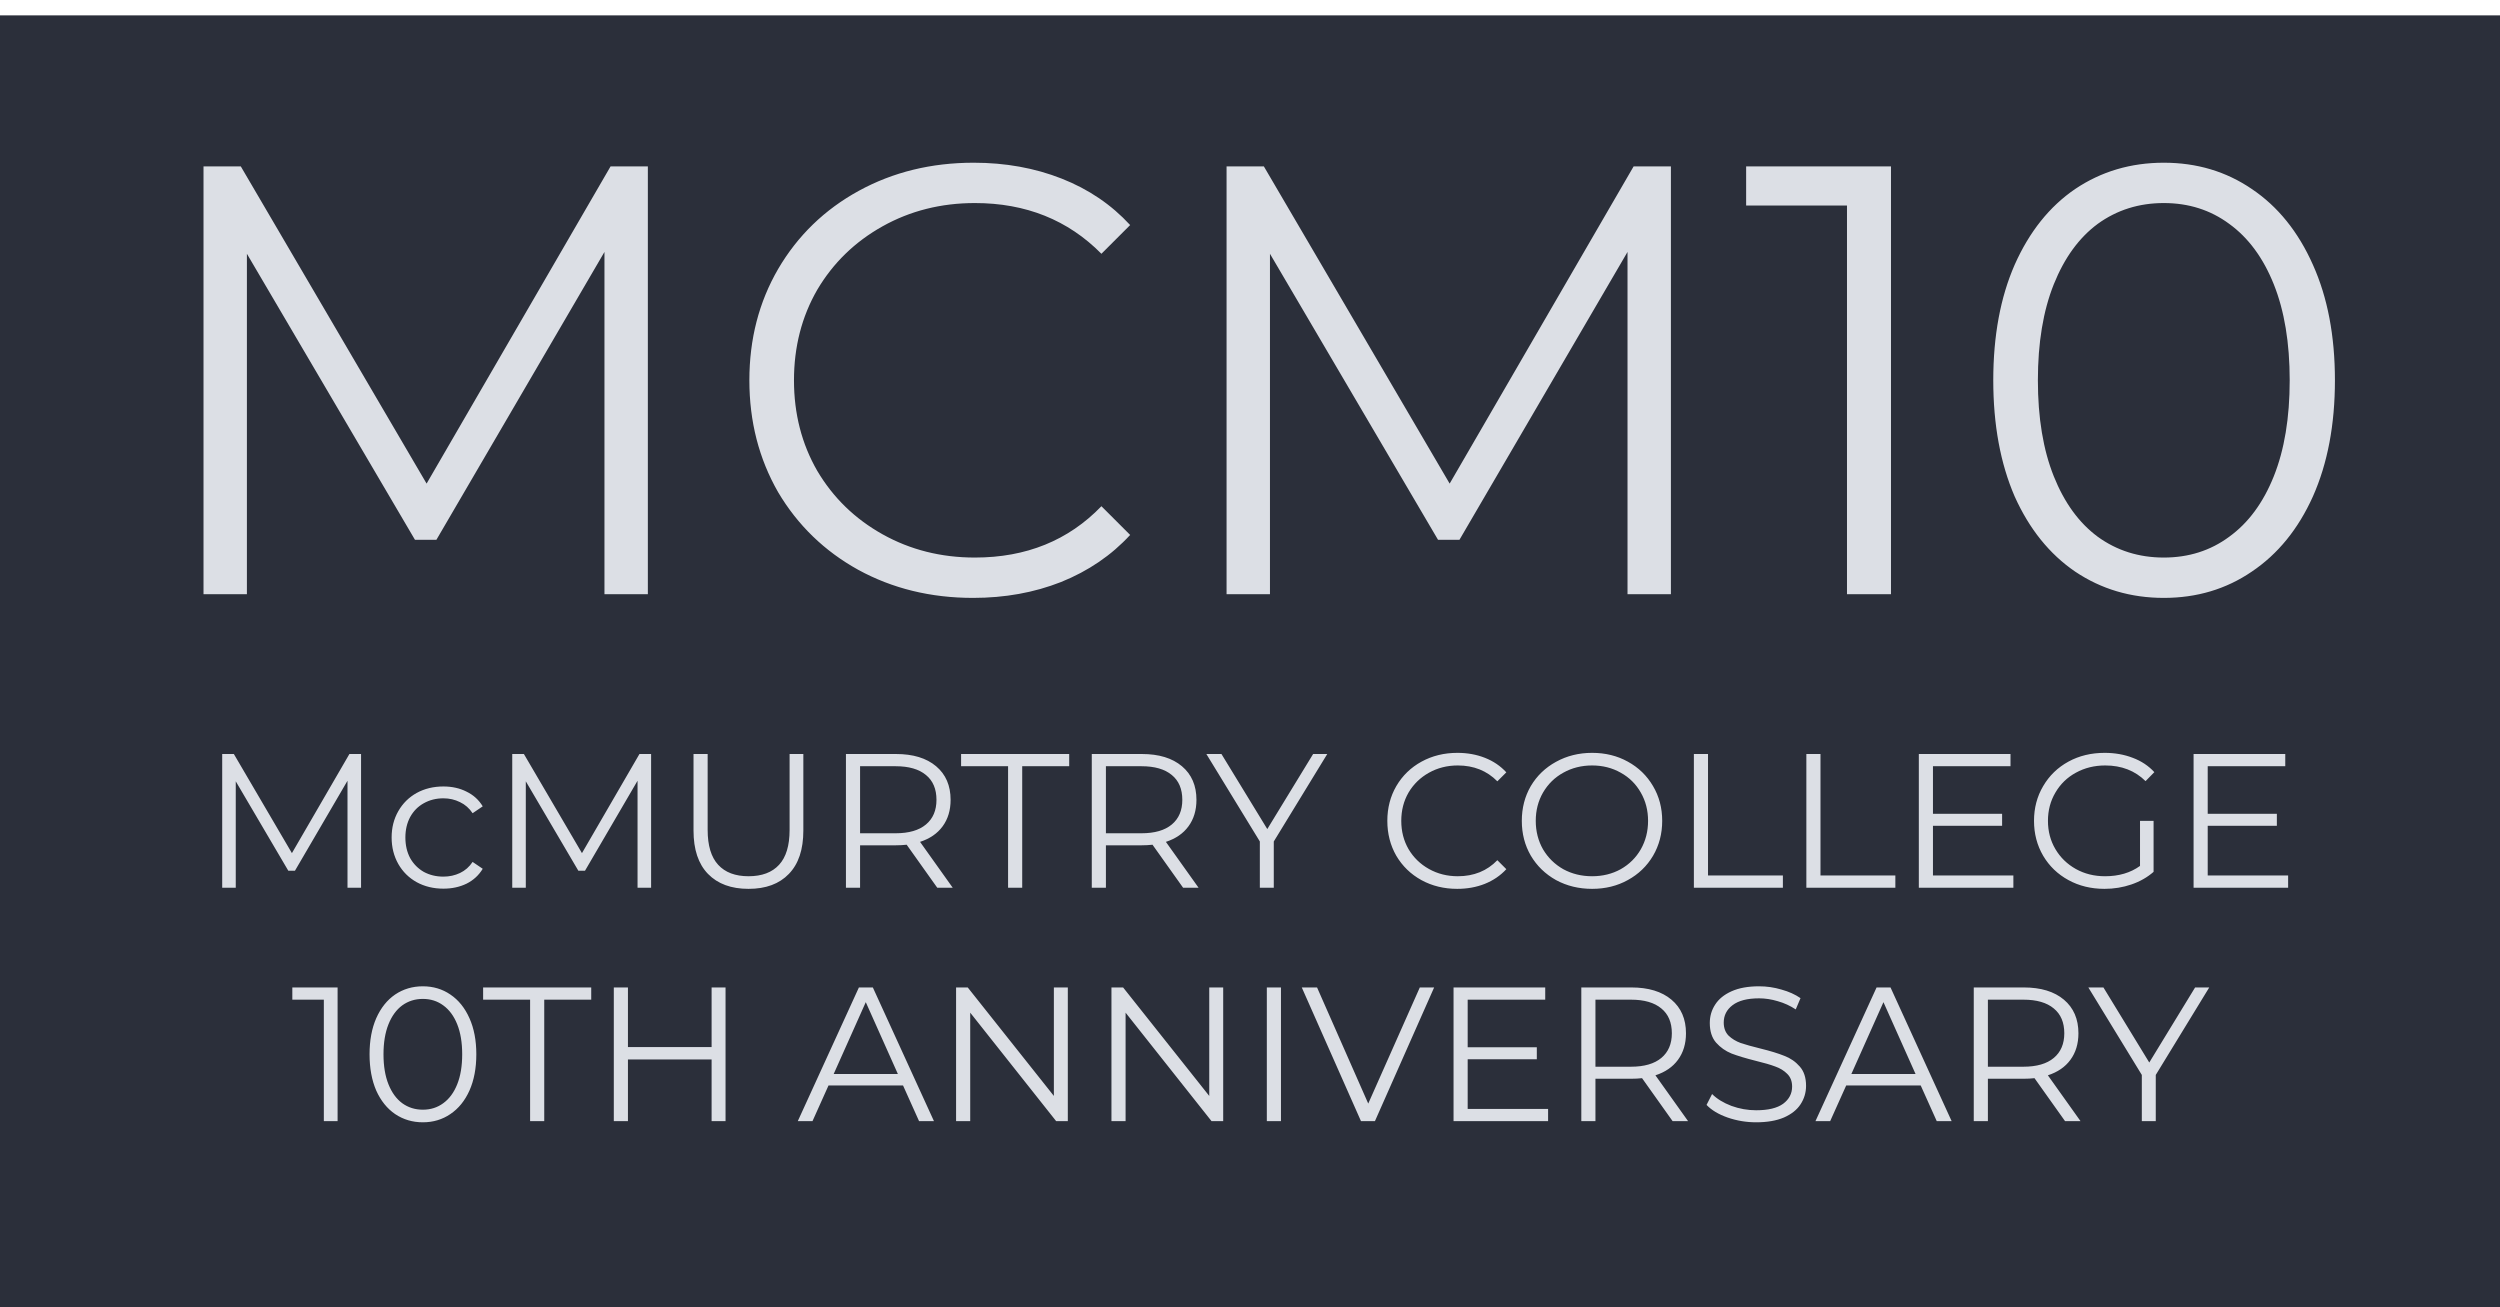 <svg width="589" height="308" viewBox="0 0 589 308" fill="none" xmlns="http://www.w3.org/2000/svg">
<rect y="3.622" width="589" height="304.378" fill="#2B2F3A"/>
<path d="M152.635 39.2V140H142.411V59.36L102.811 127.184H97.771L58.171 59.792V140H47.947V39.2H56.731L100.507 113.936L143.851 39.2H152.635ZM229.255 140.864C219.271 140.864 210.247 138.656 202.183 134.24C194.215 129.824 187.927 123.728 183.319 115.952C178.807 108.08 176.551 99.296 176.551 89.6C176.551 79.904 178.807 71.168 183.319 63.392C187.927 55.52 194.263 49.376 202.327 44.96C210.391 40.544 219.415 38.336 229.399 38.336C236.887 38.336 243.799 39.584 250.135 42.08C256.471 44.576 261.847 48.224 266.263 53.024L259.495 59.792C251.623 51.824 241.687 47.84 229.687 47.84C221.719 47.84 214.471 49.664 207.943 53.312C201.415 56.96 196.279 61.952 192.535 68.288C188.887 74.624 187.062 81.728 187.062 89.6C187.062 97.472 188.887 104.576 192.535 110.912C196.279 117.248 201.415 122.24 207.943 125.888C214.471 129.536 221.719 131.36 229.687 131.36C241.783 131.36 251.719 127.328 259.495 119.264L266.263 126.032C261.847 130.832 256.423 134.528 249.991 137.12C243.655 139.616 236.743 140.864 229.255 140.864ZM393.667 39.2V140H383.443V59.36L343.843 127.184H338.803L299.203 59.792V140H288.979V39.2H297.763L341.539 113.936L384.883 39.2H393.667ZM445.518 39.2V140H435.15V48.416H411.39V39.2H445.518ZM509.789 140.864C502.013 140.864 495.053 138.8 488.909 134.672C482.861 130.544 478.109 124.64 474.653 116.96C471.293 109.184 469.613 100.064 469.613 89.6C469.613 79.136 471.293 70.064 474.653 62.384C478.109 54.608 482.861 48.656 488.909 44.528C495.053 40.4 502.013 38.336 509.789 38.336C517.565 38.336 524.477 40.4 530.525 44.528C536.669 48.656 541.469 54.608 544.925 62.384C548.381 70.064 550.109 79.136 550.109 89.6C550.109 100.064 548.381 109.184 544.925 116.96C541.469 124.64 536.669 130.544 530.525 134.672C524.477 138.8 517.565 140.864 509.789 140.864ZM509.789 131.36C515.645 131.36 520.781 129.728 525.197 126.464C529.709 123.2 533.213 118.448 535.709 112.208C538.205 105.968 539.453 98.432 539.453 89.6C539.453 80.768 538.205 73.232 535.709 66.992C533.213 60.752 529.709 56 525.197 52.736C520.781 49.472 515.645 47.84 509.789 47.84C503.933 47.84 498.749 49.472 494.237 52.736C489.821 56 486.365 60.752 483.869 66.992C481.373 73.232 480.125 80.768 480.125 89.6C480.125 98.432 481.373 105.968 483.869 112.208C486.365 118.448 489.821 123.2 494.237 126.464C498.749 129.728 503.933 131.36 509.789 131.36Z" fill="#DCDFE5"/>
<path d="M85.065 177.643V209.143H81.87V183.943L69.495 205.138H67.92L55.545 184.078V209.143H52.35V177.643H55.095L68.775 200.998L82.32 177.643H85.065ZM104.463 209.368C102.123 209.368 100.023 208.858 98.163 207.838C96.333 206.818 94.893 205.393 93.843 203.563C92.793 201.703 92.268 199.618 92.268 197.308C92.268 194.998 92.793 192.928 93.843 191.098C94.893 189.268 96.333 187.843 98.163 186.823C100.023 185.803 102.123 185.293 104.463 185.293C106.503 185.293 108.318 185.698 109.908 186.508C111.528 187.288 112.803 188.443 113.733 189.973L111.348 191.593C110.568 190.423 109.578 189.553 108.378 188.983C107.178 188.383 105.873 188.083 104.463 188.083C102.753 188.083 101.208 188.473 99.828 189.253C98.478 190.003 97.413 191.083 96.633 192.493C95.883 193.903 95.508 195.508 95.508 197.308C95.508 199.138 95.883 200.758 96.633 202.168C97.413 203.548 98.478 204.628 99.828 205.408C101.208 206.158 102.753 206.533 104.463 206.533C105.873 206.533 107.178 206.248 108.378 205.678C109.578 205.108 110.568 204.238 111.348 203.068L113.733 204.688C112.803 206.218 111.528 207.388 109.908 208.198C108.288 208.978 106.473 209.368 104.463 209.368ZM153.4 177.643V209.143H150.205V183.943L137.83 205.138H136.255L123.88 184.078V209.143H120.685V177.643H123.43L137.11 200.998L150.655 177.643H153.4ZM176.353 209.413C172.273 209.413 169.093 208.243 166.813 205.903C164.533 203.563 163.393 200.158 163.393 195.688V177.643H166.723V195.553C166.723 199.213 167.548 201.943 169.198 203.743C170.848 205.543 173.233 206.443 176.353 206.443C179.503 206.443 181.903 205.543 183.553 203.743C185.203 201.943 186.028 199.213 186.028 195.553V177.643H189.268V195.688C189.268 200.158 188.128 203.563 185.848 205.903C183.598 208.243 180.433 209.413 176.353 209.413ZM220.813 209.143L213.613 199.018C212.803 199.108 211.963 199.153 211.093 199.153H202.633V209.143H199.303V177.643H211.093C215.113 177.643 218.263 178.603 220.543 180.523C222.823 182.443 223.963 185.083 223.963 188.443C223.963 190.903 223.333 192.988 222.073 194.698C220.843 196.378 219.073 197.593 216.763 198.343L224.458 209.143H220.813ZM211.003 196.318C214.123 196.318 216.508 195.628 218.158 194.248C219.808 192.868 220.633 190.933 220.633 188.443C220.633 185.893 219.808 183.943 218.158 182.593C216.508 181.213 214.123 180.523 211.003 180.523H202.633V196.318H211.003ZM237.503 180.523H226.433V177.643H251.903V180.523H240.833V209.143H237.503V180.523ZM278.733 209.143L271.533 199.018C270.723 199.108 269.883 199.153 269.013 199.153H260.553V209.143H257.223V177.643H269.013C273.033 177.643 276.183 178.603 278.463 180.523C280.743 182.443 281.883 185.083 281.883 188.443C281.883 190.903 281.253 192.988 279.993 194.698C278.763 196.378 276.993 197.593 274.683 198.343L282.378 209.143H278.733ZM268.923 196.318C272.043 196.318 274.428 195.628 276.078 194.248C277.728 192.868 278.553 190.933 278.553 188.443C278.553 185.893 277.728 183.943 276.078 182.593C274.428 181.213 272.043 180.523 268.923 180.523H260.553V196.318H268.923ZM300.103 198.253V209.143H296.818V198.253L284.218 177.643H287.773L298.573 195.328L309.373 177.643H312.703L300.103 198.253ZM343.325 209.413C340.205 209.413 337.385 208.723 334.865 207.343C332.375 205.963 330.41 204.058 328.97 201.628C327.56 199.168 326.855 196.423 326.855 193.393C326.855 190.363 327.56 187.633 328.97 185.203C330.41 182.743 332.39 180.823 334.91 179.443C337.43 178.063 340.25 177.373 343.37 177.373C345.71 177.373 347.87 177.763 349.85 178.543C351.83 179.323 353.51 180.463 354.89 181.963L352.775 184.078C350.315 181.588 347.21 180.343 343.46 180.343C340.97 180.343 338.705 180.913 336.665 182.053C334.625 183.193 333.02 184.753 331.85 186.733C330.71 188.713 330.14 190.933 330.14 193.393C330.14 195.853 330.71 198.073 331.85 200.053C333.02 202.033 334.625 203.593 336.665 204.733C338.705 205.873 340.97 206.443 343.46 206.443C347.24 206.443 350.345 205.183 352.775 202.663L354.89 204.778C353.51 206.278 351.815 207.433 349.805 208.243C347.825 209.023 345.665 209.413 343.325 209.413ZM375.099 209.413C371.979 209.413 369.144 208.723 366.594 207.343C364.074 205.933 362.094 204.013 360.654 201.583C359.244 199.153 358.539 196.423 358.539 193.393C358.539 190.363 359.244 187.633 360.654 185.203C362.094 182.773 364.074 180.868 366.594 179.488C369.144 178.078 371.979 177.373 375.099 177.373C378.219 177.373 381.024 178.063 383.514 179.443C386.034 180.823 388.014 182.743 389.454 185.203C390.894 187.633 391.614 190.363 391.614 193.393C391.614 196.423 390.894 199.168 389.454 201.628C388.014 204.058 386.034 205.963 383.514 207.343C381.024 208.723 378.219 209.413 375.099 209.413ZM375.099 206.443C377.589 206.443 379.839 205.888 381.849 204.778C383.859 203.638 385.434 202.078 386.574 200.098C387.714 198.088 388.284 195.853 388.284 193.393C388.284 190.933 387.714 188.713 386.574 186.733C385.434 184.723 383.859 183.163 381.849 182.053C379.839 180.913 377.589 180.343 375.099 180.343C372.609 180.343 370.344 180.913 368.304 182.053C366.294 183.163 364.704 184.723 363.534 186.733C362.394 188.713 361.824 190.933 361.824 193.393C361.824 195.853 362.394 198.088 363.534 200.098C364.704 202.078 366.294 203.638 368.304 204.778C370.344 205.888 372.609 206.443 375.099 206.443ZM399.078 177.643H402.408V206.263H420.048V209.143H399.078V177.643ZM425.577 177.643H428.907V206.263H446.547V209.143H425.577V177.643ZM474.351 206.263V209.143H452.076V177.643H473.676V180.523H455.406V191.728H471.696V194.563H455.406V206.263H474.351ZM504.188 193.393H507.383V205.408C505.913 206.698 504.173 207.688 502.163 208.378C500.153 209.068 498.038 209.413 495.818 209.413C492.668 209.413 489.833 208.723 487.313 207.343C484.793 205.963 482.813 204.058 481.373 201.628C479.933 199.168 479.213 196.423 479.213 193.393C479.213 190.363 479.933 187.633 481.373 185.203C482.813 182.743 484.793 180.823 487.313 179.443C489.833 178.063 492.683 177.373 495.863 177.373C498.263 177.373 500.468 177.763 502.478 178.543C504.488 179.293 506.183 180.418 507.563 181.918L505.493 184.033C503.003 181.573 499.838 180.343 495.998 180.343C493.448 180.343 491.138 180.913 489.068 182.053C487.028 183.163 485.423 184.723 484.253 186.733C483.083 188.713 482.498 190.933 482.498 193.393C482.498 195.853 483.083 198.073 484.253 200.053C485.423 202.033 487.028 203.593 489.068 204.733C491.108 205.873 493.403 206.443 495.953 206.443C499.193 206.443 501.938 205.633 504.188 204.013V193.393ZM539.083 206.263V209.143H516.808V177.643H538.408V180.523H520.138V191.728H536.428V194.563H520.138V206.263H539.083ZM79.537 232.643V264.143H76.297V235.523H68.872V232.643H79.537ZM99.622 264.413C97.192 264.413 95.017 263.768 93.097 262.478C91.207 261.188 89.722 259.343 88.642 256.943C87.592 254.513 87.067 251.663 87.067 248.393C87.067 245.123 87.592 242.288 88.642 239.888C89.722 237.458 91.207 235.598 93.097 234.308C95.017 233.018 97.192 232.373 99.622 232.373C102.052 232.373 104.212 233.018 106.102 234.308C108.022 235.598 109.522 237.458 110.602 239.888C111.682 242.288 112.222 245.123 112.222 248.393C112.222 251.663 111.682 254.513 110.602 256.943C109.522 259.343 108.022 261.188 106.102 262.478C104.212 263.768 102.052 264.413 99.622 264.413ZM99.622 261.443C101.452 261.443 103.057 260.933 104.437 259.913C105.847 258.893 106.942 257.408 107.722 255.458C108.502 253.508 108.892 251.153 108.892 248.393C108.892 245.633 108.502 243.278 107.722 241.328C106.942 239.378 105.847 237.893 104.437 236.873C103.057 235.853 101.452 235.343 99.622 235.343C97.792 235.343 96.172 235.853 94.762 236.873C93.382 237.893 92.302 239.378 91.522 241.328C90.742 243.278 90.352 245.633 90.352 248.393C90.352 251.153 90.742 253.508 91.522 255.458C92.302 257.408 93.382 258.893 94.762 259.913C96.172 260.933 97.792 261.443 99.622 261.443ZM124.893 235.523H113.823V232.643H139.293V235.523H128.223V264.143H124.893V235.523ZM170.938 232.643V264.143H167.653V249.608H147.943V264.143H144.613V232.643H147.943V246.683H167.653V232.643H170.938ZM212.752 255.728H195.202L191.422 264.143H187.957L202.357 232.643H205.642L220.042 264.143H216.532L212.752 255.728ZM211.537 253.028L203.977 236.108L196.417 253.028H211.537ZM251.578 232.643V264.143H248.833L228.583 238.583V264.143H225.253V232.643H227.998L248.293 258.203V232.643H251.578ZM288.184 232.643V264.143H285.439L265.189 238.583V264.143H261.859V232.643H264.604L284.899 258.203V232.643H288.184ZM298.465 232.643H301.795V264.143H298.465V232.643ZM337.883 232.643L323.933 264.143H320.648L306.698 232.643H310.298L322.358 260.003L334.508 232.643H337.883ZM364.73 261.263V264.143H342.455V232.643H364.055V235.523H345.785V246.728H362.075V249.563H345.785V261.263H364.73ZM394.067 264.143L386.867 254.018C386.057 254.108 385.217 254.153 384.347 254.153H375.887V264.143H372.557V232.643H384.347C388.367 232.643 391.517 233.603 393.797 235.523C396.077 237.443 397.217 240.083 397.217 243.443C397.217 245.903 396.587 247.988 395.327 249.698C394.097 251.378 392.327 252.593 390.017 253.343L397.712 264.143H394.067ZM384.257 251.318C387.377 251.318 389.762 250.628 391.412 249.248C393.062 247.868 393.887 245.933 393.887 243.443C393.887 240.893 393.062 238.943 391.412 237.593C389.762 236.213 387.377 235.523 384.257 235.523H375.887V251.318H384.257ZM413.762 264.413C411.422 264.413 409.172 264.038 407.012 263.288C404.882 262.538 403.232 261.548 402.062 260.318L403.367 257.753C404.507 258.893 406.022 259.823 407.912 260.543C409.802 261.233 411.752 261.578 413.762 261.578C416.582 261.578 418.697 261.068 420.107 260.048C421.517 258.998 422.222 257.648 422.222 255.998C422.222 254.738 421.832 253.733 421.052 252.983C420.302 252.233 419.372 251.663 418.262 251.273C417.152 250.853 415.607 250.403 413.627 249.923C411.257 249.323 409.367 248.753 407.957 248.213C406.547 247.643 405.332 246.788 404.312 245.648C403.322 244.508 402.827 242.963 402.827 241.013C402.827 239.423 403.247 237.983 404.087 236.693C404.927 235.373 406.217 234.323 407.957 233.543C409.697 232.763 411.857 232.373 414.437 232.373C416.237 232.373 417.992 232.628 419.702 233.138C421.442 233.618 422.942 234.293 424.202 235.163L423.077 237.818C421.757 236.948 420.347 236.303 418.847 235.883C417.347 235.433 415.877 235.208 414.437 235.208C411.677 235.208 409.592 235.748 408.182 236.828C406.802 237.878 406.112 239.243 406.112 240.923C406.112 242.183 406.487 243.203 407.237 243.983C408.017 244.733 408.977 245.318 410.117 245.738C411.287 246.128 412.847 246.563 414.797 247.043C417.107 247.613 418.967 248.183 420.377 248.753C421.817 249.293 423.032 250.133 424.022 251.273C425.012 252.383 425.507 253.898 425.507 255.818C425.507 257.408 425.072 258.863 424.202 260.183C423.362 261.473 422.057 262.508 420.287 263.288C418.517 264.038 416.342 264.413 413.762 264.413ZM452.517 255.728H434.967L431.187 264.143H427.722L442.122 232.643H445.407L459.807 264.143H456.297L452.517 255.728ZM451.302 253.028L443.742 236.108L436.182 253.028H451.302ZM486.528 264.143L479.328 254.018C478.518 254.108 477.678 254.153 476.808 254.153H468.348V264.143H465.018V232.643H476.808C480.828 232.643 483.978 233.603 486.258 235.523C488.538 237.443 489.678 240.083 489.678 243.443C489.678 245.903 489.048 247.988 487.788 249.698C486.558 251.378 484.788 252.593 482.478 253.343L490.173 264.143H486.528ZM476.718 251.318C479.838 251.318 482.223 250.628 483.873 249.248C485.523 247.868 486.348 245.933 486.348 243.443C486.348 240.893 485.523 238.943 483.873 237.593C482.223 236.213 479.838 235.523 476.718 235.523H468.348V251.318H476.718ZM507.898 253.253V264.143H504.613V253.253L492.013 232.643H495.568L506.368 250.328L517.168 232.643H520.498L507.898 253.253Z" fill="#DCDFE5"/>
</svg>
